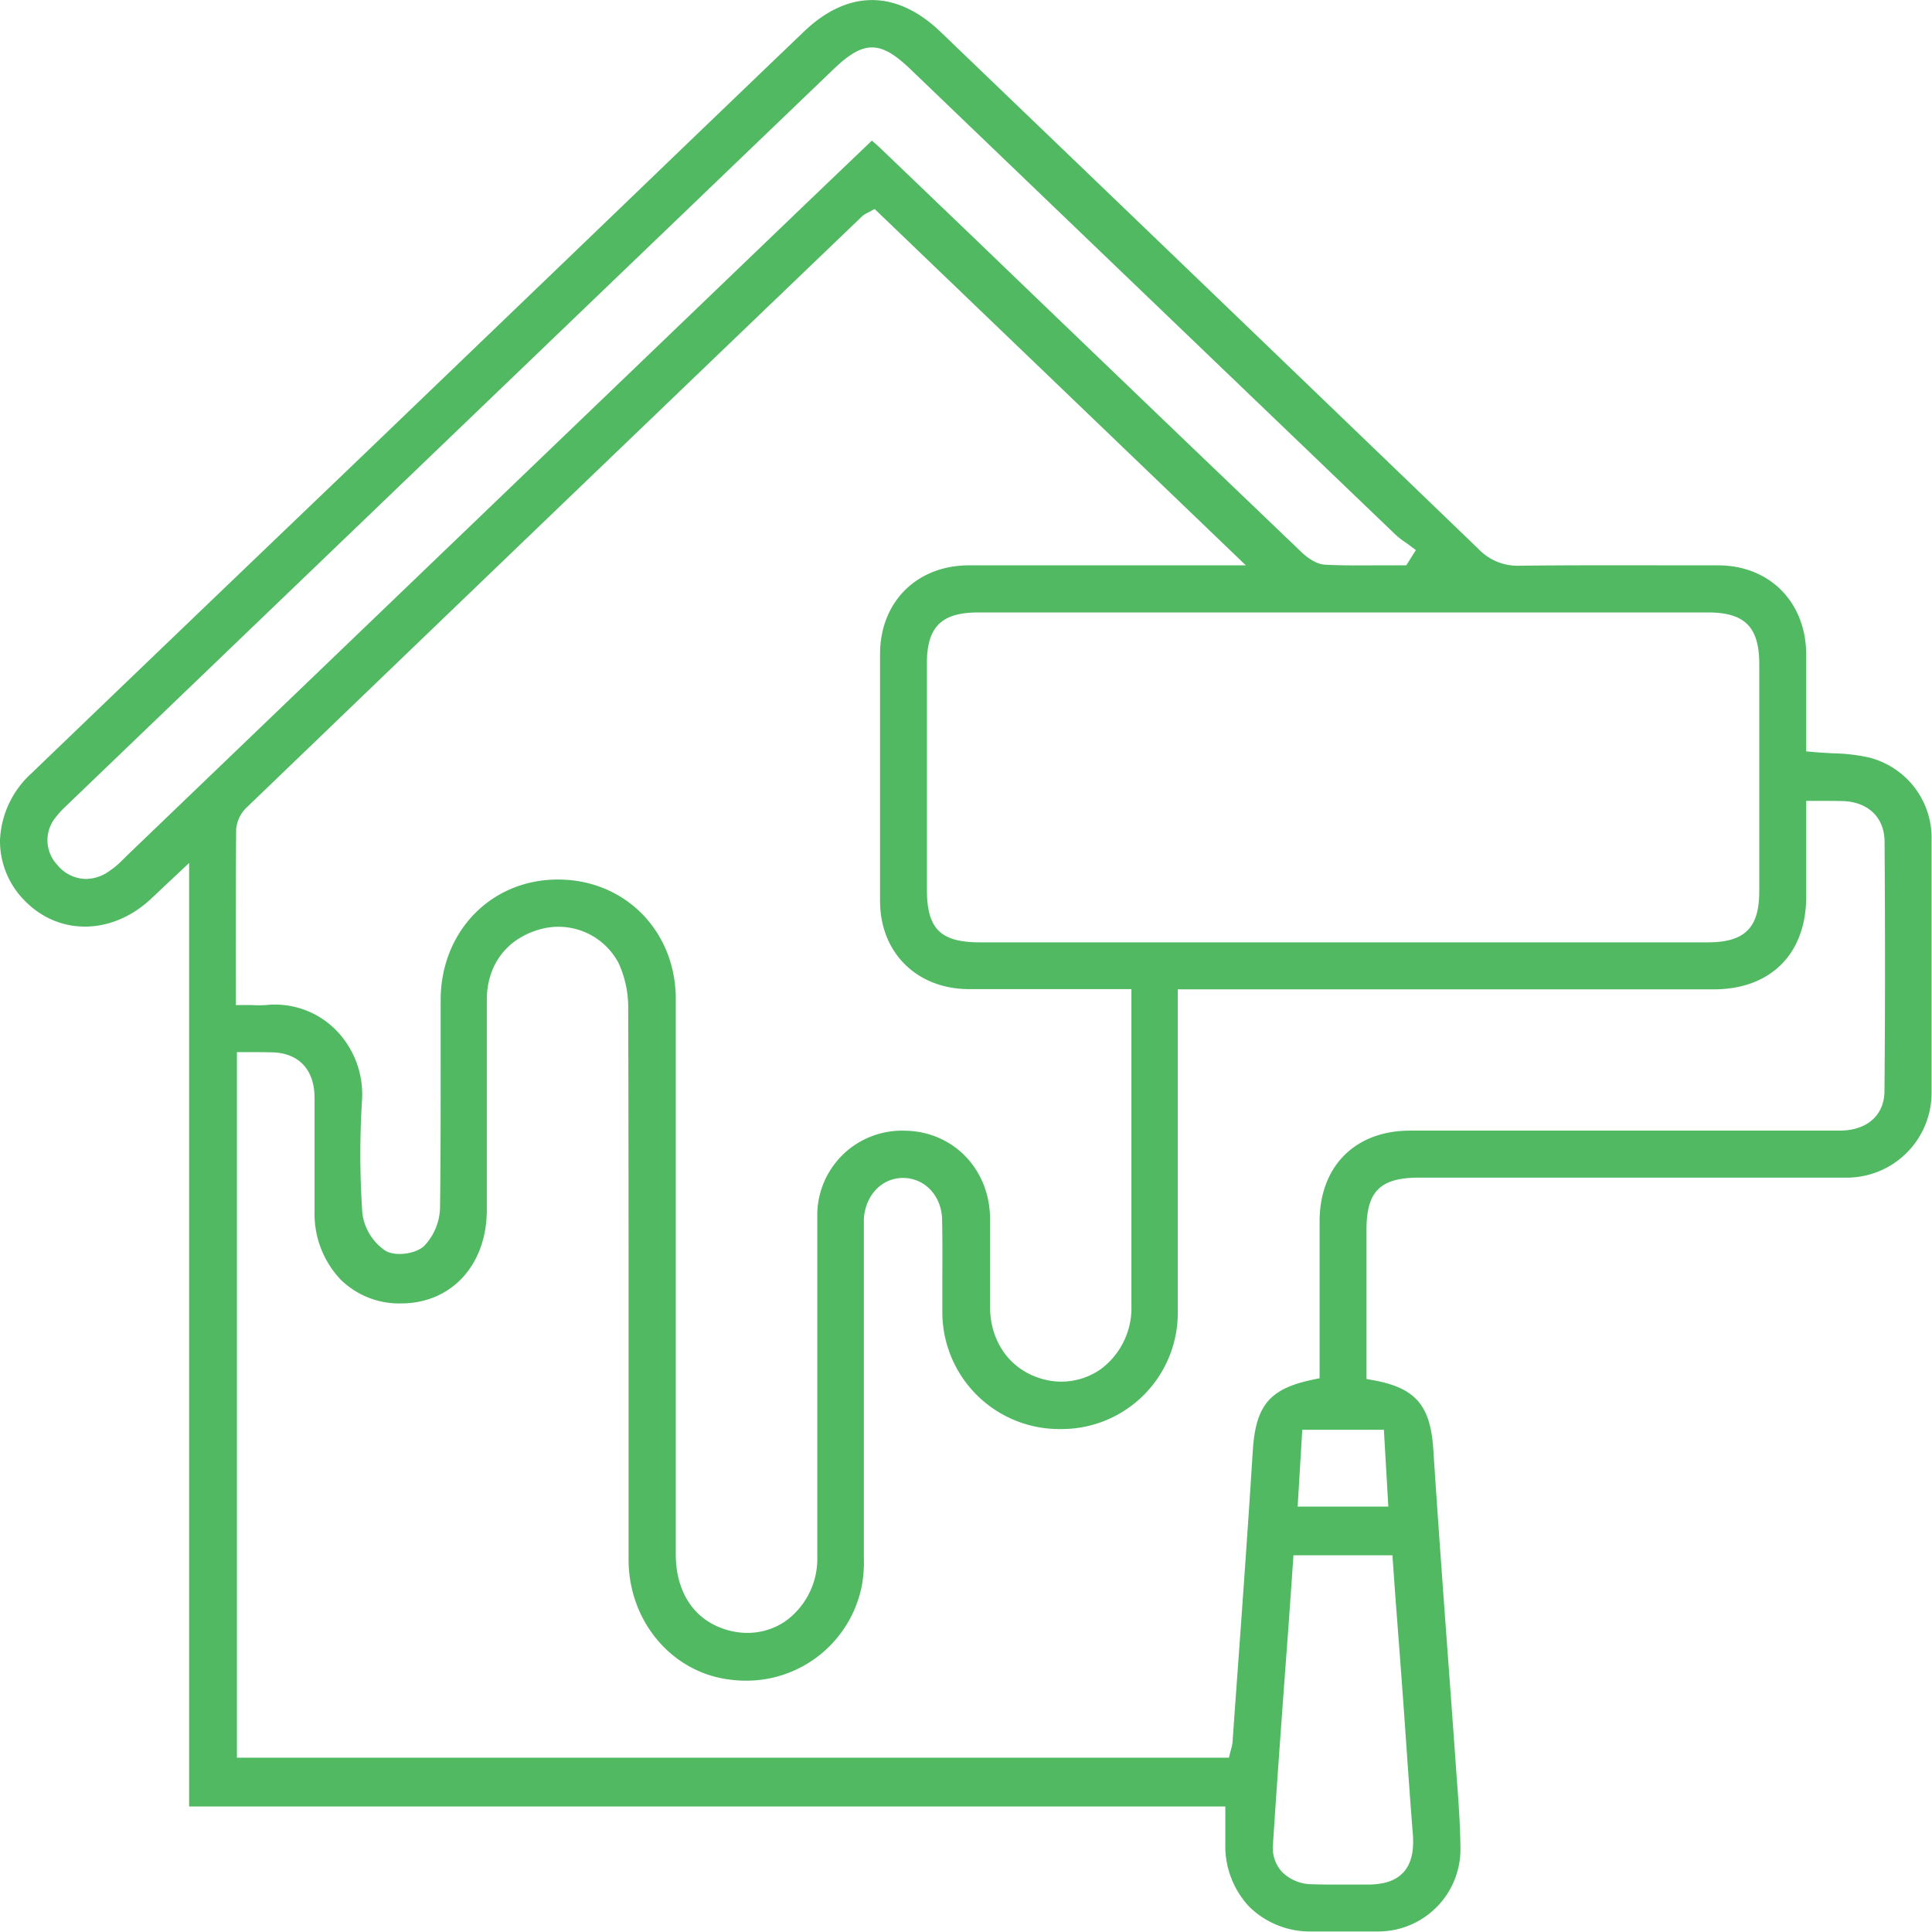<svg xmlns="http://www.w3.org/2000/svg" viewBox="0 0 369.08 369.01"><defs><style>.cls-1{fill:none;}.cls-2{fill:#52b963;}</style></defs><title>Asset 29</title><g id="Layer_2" data-name="Layer 2"><g id="Layer_1-2" data-name="Layer 1"><path class="cls-1" d="M48.05,189h.09a20.42,20.42,0,0,0,2.38,0,19.56,19.56,0,0,1,15.54,5.44,20.49,20.49,0,0,1,6.08,16.12,164.74,164.74,0,0,0,.08,21.16,7.29,7.29,0,0,0,3,4.67,4.75,4.75,0,0,0,3.8-.54,8.08,8.08,0,0,0,2-5.15c.15-9,.13-18.22.12-27.11q0-6.3,0-12.61c0-14.79,11-26,25.4-26h0c14.27,0,25.48,11.34,25.52,25.83,0,8.44,0,16.88,0,25.33v29.7q0,25.53,0,51.07c0,5.7,2.47,9.73,6.94,11.34a10.15,10.15,0,0,0,9.37-1.09,11.68,11.68,0,0,0,4.69-9.78q0-17.35,0-34.7,0-15.08,0-30.16A19.33,19.33,0,0,1,172.59,213h0a19.44,19.44,0,0,1,19.43,19.64c0,2.49,0,5,0,7.48,0,3.2,0,6.51,0,9.76.07,5,2.79,9,7.11,10.44a10.16,10.16,0,0,0,9.28-1.21,11.52,11.52,0,0,0,4.6-9.55c.05-12.78,0-25.77,0-38.33q0-7.83,0-15.65V192h-7.74c-6.85,0-13.57,0-20.29,0-11.54,0-19.93-8.39-20-19.86,0-15.71,0-31.6,0-47.24,0-11.48,8.42-19.83,20-19.86q15.45,0,30.89,0h14.59L166.6,43.65C128.4,80.31,88.89,118.21,49.17,156.42a3.63,3.63,0,0,0-1.05,2.1c-.08,8.13-.08,16.17-.07,24.67Z"/><polygon class="cls-1" points="251.61 276.14 251.08 284.81 262.04 284.81 261.54 276.14 251.61 276.14"/><path class="cls-1" d="M166.48,22.78l1,.92,1,.89c.65.56,1.22,1.06,1.76,1.58L188.75,43.9q30.92,29.68,61.86,59.35a5.3,5.3,0,0,0,2.72,1.67c3.48.17,7,.14,10.5.11h1.5a11,11,0,0,1-.83-.72Q218.24,59.93,172,15.53c-2.39-2.3-3.91-3.44-5.43-3.44s-3,1.12-5.32,3.35L144.31,31.7,15.23,155.63l-.28.28a15.59,15.59,0,0,0-1.87,2,3.86,3.86,0,0,0,.12,5.34,4,4,0,0,0,5.54,1,14.3,14.3,0,0,0,2.8-2.33l.59-.57,89.51-86,35.41-34,12.62-12.09Z"/><path class="cls-1" d="M250.93,357c3.17.1,6.42.06,9.56,0h.85c2.24,0,3.74-.48,4.57-1.39s1.19-2.6,1-5c-.48-6-.9-12.07-1.31-17.95-.25-3.59-.51-7.19-.77-10.78-.39-5.31-.8-10.62-1.21-16l-.44-5.74H249.92q-.46,6.42-.94,12.79c-1,13-2,26.48-2.82,39.68a3.8,3.8,0,0,0,.89,2.93A5.39,5.39,0,0,0,250.93,357Z"/><path class="cls-1" d="M352.25,156c-1.18-.08-2.4-.06-3.7,0h-.5v3.93c0,3.89,0,7.65,0,11.41,0,12.54-8.14,20.65-20.68,20.65H228.05q0,8.46,0,16.82c0,14.38,0,28,0,41.87A25.16,25.16,0,0,1,202.72,276h-.07a25.31,25.31,0,0,1-25.56-25.38c0-2.3,0-4.59,0-6.88,0-3.52,0-7.16-.05-10.72-.07-2.88-1.94-5-4.47-5h0c-2.46,0-4.3,2.07-4.49,5,0,.65,0,1.31,0,2v14.55q0,23.91,0,47.83a28.89,28.89,0,0,1-.41,5.89c-2.82,13.4-14.32,21.86-27.95,20.58-12.87-1.22-22.58-12.38-22.59-26q0-16.23,0-32.46c0-23.89,0-48.6-.07-72.9a17.71,17.71,0,0,0-1.53-7.27,9.89,9.89,0,0,0-11-5c-5.33,1.28-8.41,5.2-8.45,10.76,0,8.89,0,17.93,0,26.67q0,6.72,0,13.44c0,12-8.16,20.8-19.38,20.83h-.06A19.11,19.11,0,0,1,63,246.56a21.24,21.24,0,0,1-5.9-15.21q0-3.82,0-7.65c0-4.62,0-9.39,0-14.08,0-3.52-1.58-5.35-4.72-5.59-1.18-.09-2.4-.07-3.68-.05h-.4V332.8H232.43l0-.2q.53-7.39,1.06-14.8c1-13.4,2-27.25,2.8-40.88.6-9.6,4-13.92,12.76-16v-7.54c0-6.66,0-13.35,0-20,0-12.13,8.17-20.28,20.27-20.3h61.47c6.77,0,13.76,0,20.64,0,2.51,0,5.51-.83,5.54-4.63.12-14.8.12-30.36,0-47.6C357,156.92,354,156.14,352.25,156Z"/><path class="cls-1" d="M180.06,126.74q0,21.56,0,43.09c0,6,1.2,7.18,7.17,7.18h139c5.43,0,6.84-1.39,6.85-6.75q0-21.73,0-43.46c0-5.47-1.34-6.81-6.8-6.81H186.9C181.41,120,180.06,121.32,180.06,126.74Z"/><path class="cls-2" d="M356.83,144.66a34.87,34.87,0,0,0-6.64-.75c-1.21-.07-2.45-.13-3.77-.25l-1.37-.12v-6.71c0-4,0-7.89,0-11.83-.05-10-7-17-16.87-17h-3.9c-11.12,0-22.63-.06-33.94.07a10.31,10.31,0,0,1-7.94-3.24C249,72.68,216.15,41.1,179.7,6.11,171.26-2,162-2,153.62,6q-15.41,14.76-30.76,29.54l-18.72,18-37,35.55Q36.52,118.4,6,147.74A18.27,18.27,0,0,0,0,160.48,16.14,16.14,0,0,0,4.66,172c6.51,6.75,16.63,6.68,24.07-.18l3-2.83,4.4-4.13V345.1H234.08v3.47c0,1.27,0,2.43,0,3.59a16.92,16.92,0,0,0,4.56,12.08,16.55,16.55,0,0,0,11.9,4.74c3.93,0,8.38,0,12.72,0A15.72,15.72,0,0,0,279,353c-.05-4.57-.4-9.24-.74-13.75l-.24-3.36q-.74-10.36-1.51-20.73c-.92-12.56-1.87-25.54-2.7-38.33-.55-8.4-3.45-11.72-11.52-13.17l-1.24-.23V254q0-9.54,0-19.11c0-7.32,2.64-9.92,10.06-9.92h27.6q26.88,0,53.76,0A16.22,16.22,0,0,0,369,208.45c0-15,0-30.66,0-48A15.82,15.82,0,0,0,356.83,144.66ZM326.28,117c7,0,9.79,2.75,9.8,9.8q0,21.74,0,43.47c0,7-2.77,9.75-9.85,9.75h-139c-7.6,0-10.16-2.57-10.16-10.18q0-21.54,0-43.09c0-7,2.76-9.75,9.84-9.75ZM24.21,163.49l-.57.56a16.78,16.78,0,0,1-3.44,2.8,7.73,7.73,0,0,1-3.8,1.06,7.18,7.18,0,0,1-5.49-2.73,6.85,6.85,0,0,1-.24-9.08,19.12,19.12,0,0,1,2.2-2.36l.28-.27L142.23,29.54l16.94-16.26c5.88-5.65,9-5.63,14.91.09q46.24,44.39,92.5,88.76a15.86,15.86,0,0,0,1.8,1.41c.34.23.67.47,1,.72l1.1.82L268.65,108h-.84l-3.95,0c-3.5,0-7.12.06-10.68-.12-1.78-.09-3.51-1.4-4.64-2.49q-31-29.65-61.87-59.36L168.21,28.33c-.51-.48-1.05-.95-1.65-1.47l-4.81,4.6q-6.34,6.06-12.62,12.09l-35.41,34Zm20.84,19.7c0-8.51,0-16.55.07-24.71a6.46,6.46,0,0,1,2-4.22C86.88,116,126.45,78,164.72,41.3a3.06,3.06,0,0,1,.82-.54l.54-.29,1-.55L238,108h-22q-15.45,0-30.88,0c-10,0-16.95,7-17,16.86,0,15.64,0,31.53,0,47.24,0,9.89,7,16.83,17,16.86,6.71,0,13.43,0,20.28,0h10.74v6.61q0,7.82,0,15.65c0,12.57,0,25.56,0,38.34a14.52,14.52,0,0,1-5.86,12,13.13,13.13,0,0,1-12,1.6c-5.55-1.89-9.05-7-9.14-13.24,0-3.27,0-6.59,0-9.81q0-3.72,0-7.45C189,223.19,181.92,216,172.62,216h0a16.17,16.17,0,0,0-16.49,16.55q0,15.08,0,30.15,0,17.36,0,34.71a14.66,14.66,0,0,1-6,12.23,12.77,12.77,0,0,1-7.35,2.3,14,14,0,0,1-4.76-.85c-5.66-2-8.92-7.2-8.92-14.16q0-25.53,0-51.07V216.17c0-8.44,0-16.88,0-25.31,0-13-9.72-22.84-22.52-22.84h0c-12.74,0-22.37,9.89-22.4,23,0,4.2,0,8.41,0,12.6,0,8.9,0,18.11-.12,27.17A11,11,0,0,1,81.05,238c-1.69,1.61-5.7,2.08-7.52.87a10.27,10.27,0,0,1-4.3-7,165.39,165.39,0,0,1-.08-21.55A17.5,17.5,0,0,0,64,196.6,16.38,16.38,0,0,0,50.81,192a22.4,22.4,0,0,1-2.74,0l-1.51,0h-1.5ZM266.61,305.65c.41,5.35.82,10.67,1.21,16,.27,3.59.52,7.18.77,10.78.41,5.87.83,11.95,1.31,17.92.26,3.32-.32,5.71-1.78,7.31s-3.63,2.33-6.75,2.36h-.85c-1.63,0-3.28,0-4.94,0s-3.17,0-4.74-.06a8.21,8.21,0,0,1-6-2.43,6.79,6.79,0,0,1-1.66-5.15c.86-13.2,1.85-26.67,2.82-39.7q.52-7.06,1-14.18l.1-1.39H266Zm-2.24-32.51.85,14.67H247.9l.88-14.67ZM360,208.38c0,4.66-3.31,7.58-8.52,7.61-6.89,0-13.89,0-20.66,0H269.37c-10.48,0-17.26,6.8-17.28,17.3q0,10,0,20v10l-1.19.25c-8.34,1.72-11,4.89-11.57,13.55-.85,13.64-1.85,27.5-2.81,40.9q-.54,7.41-1.06,14.8a5.67,5.67,0,0,1-.27,1.29c0,.17-.1.35-.14.56l-.28,1.14H45.26V201h1.5c.63,0,1.24,0,1.84,0,1.36,0,2.65,0,4,.06,4.71.36,7.44,3.48,7.49,8.55,0,4.71,0,9.49,0,14.11q0,3.83,0,7.65a18.26,18.26,0,0,0,5,13.09A15.94,15.94,0,0,0,76.61,249h0c9.64,0,16.38-7.36,16.39-17.84q0-6.71,0-13.43c0-8.75,0-17.79,0-26.69,0-6.94,4.06-12.05,10.75-13.66A13,13,0,0,1,118.18,184a20.34,20.34,0,0,1,1.83,8.55c.07,24.31.07,49,.07,72.91q0,16.23,0,32.46c0,12,8.55,21.91,19.87,23a22.5,22.5,0,0,0,24.73-18.2,26,26,0,0,0,.35-5.19c0-16,0-32,0-47.92V235.1c0-.72,0-1.47,0-2.24.28-4.54,3.43-7.83,7.48-7.83h0c4.15,0,7.36,3.41,7.46,7.91.08,3.61.06,7.26.05,10.8,0,2.28,0,4.57,0,6.85A22.34,22.34,0,0,0,202.65,273h.06A22.19,22.19,0,0,0,225,250.67c0-13.89,0-27.48,0-41.86q0-9.1,0-18.32V189H327.37c10.88,0,17.66-6.77,17.68-17.66,0-3.76,0-7.51,0-11.39V153h1.5c.68,0,1.33,0,1.95,0,1.36,0,2.65,0,3.95.05,4.64.32,7.54,3.27,7.57,7.71C360.13,178,360.13,193.57,360,208.38Z"/></g></g></svg>